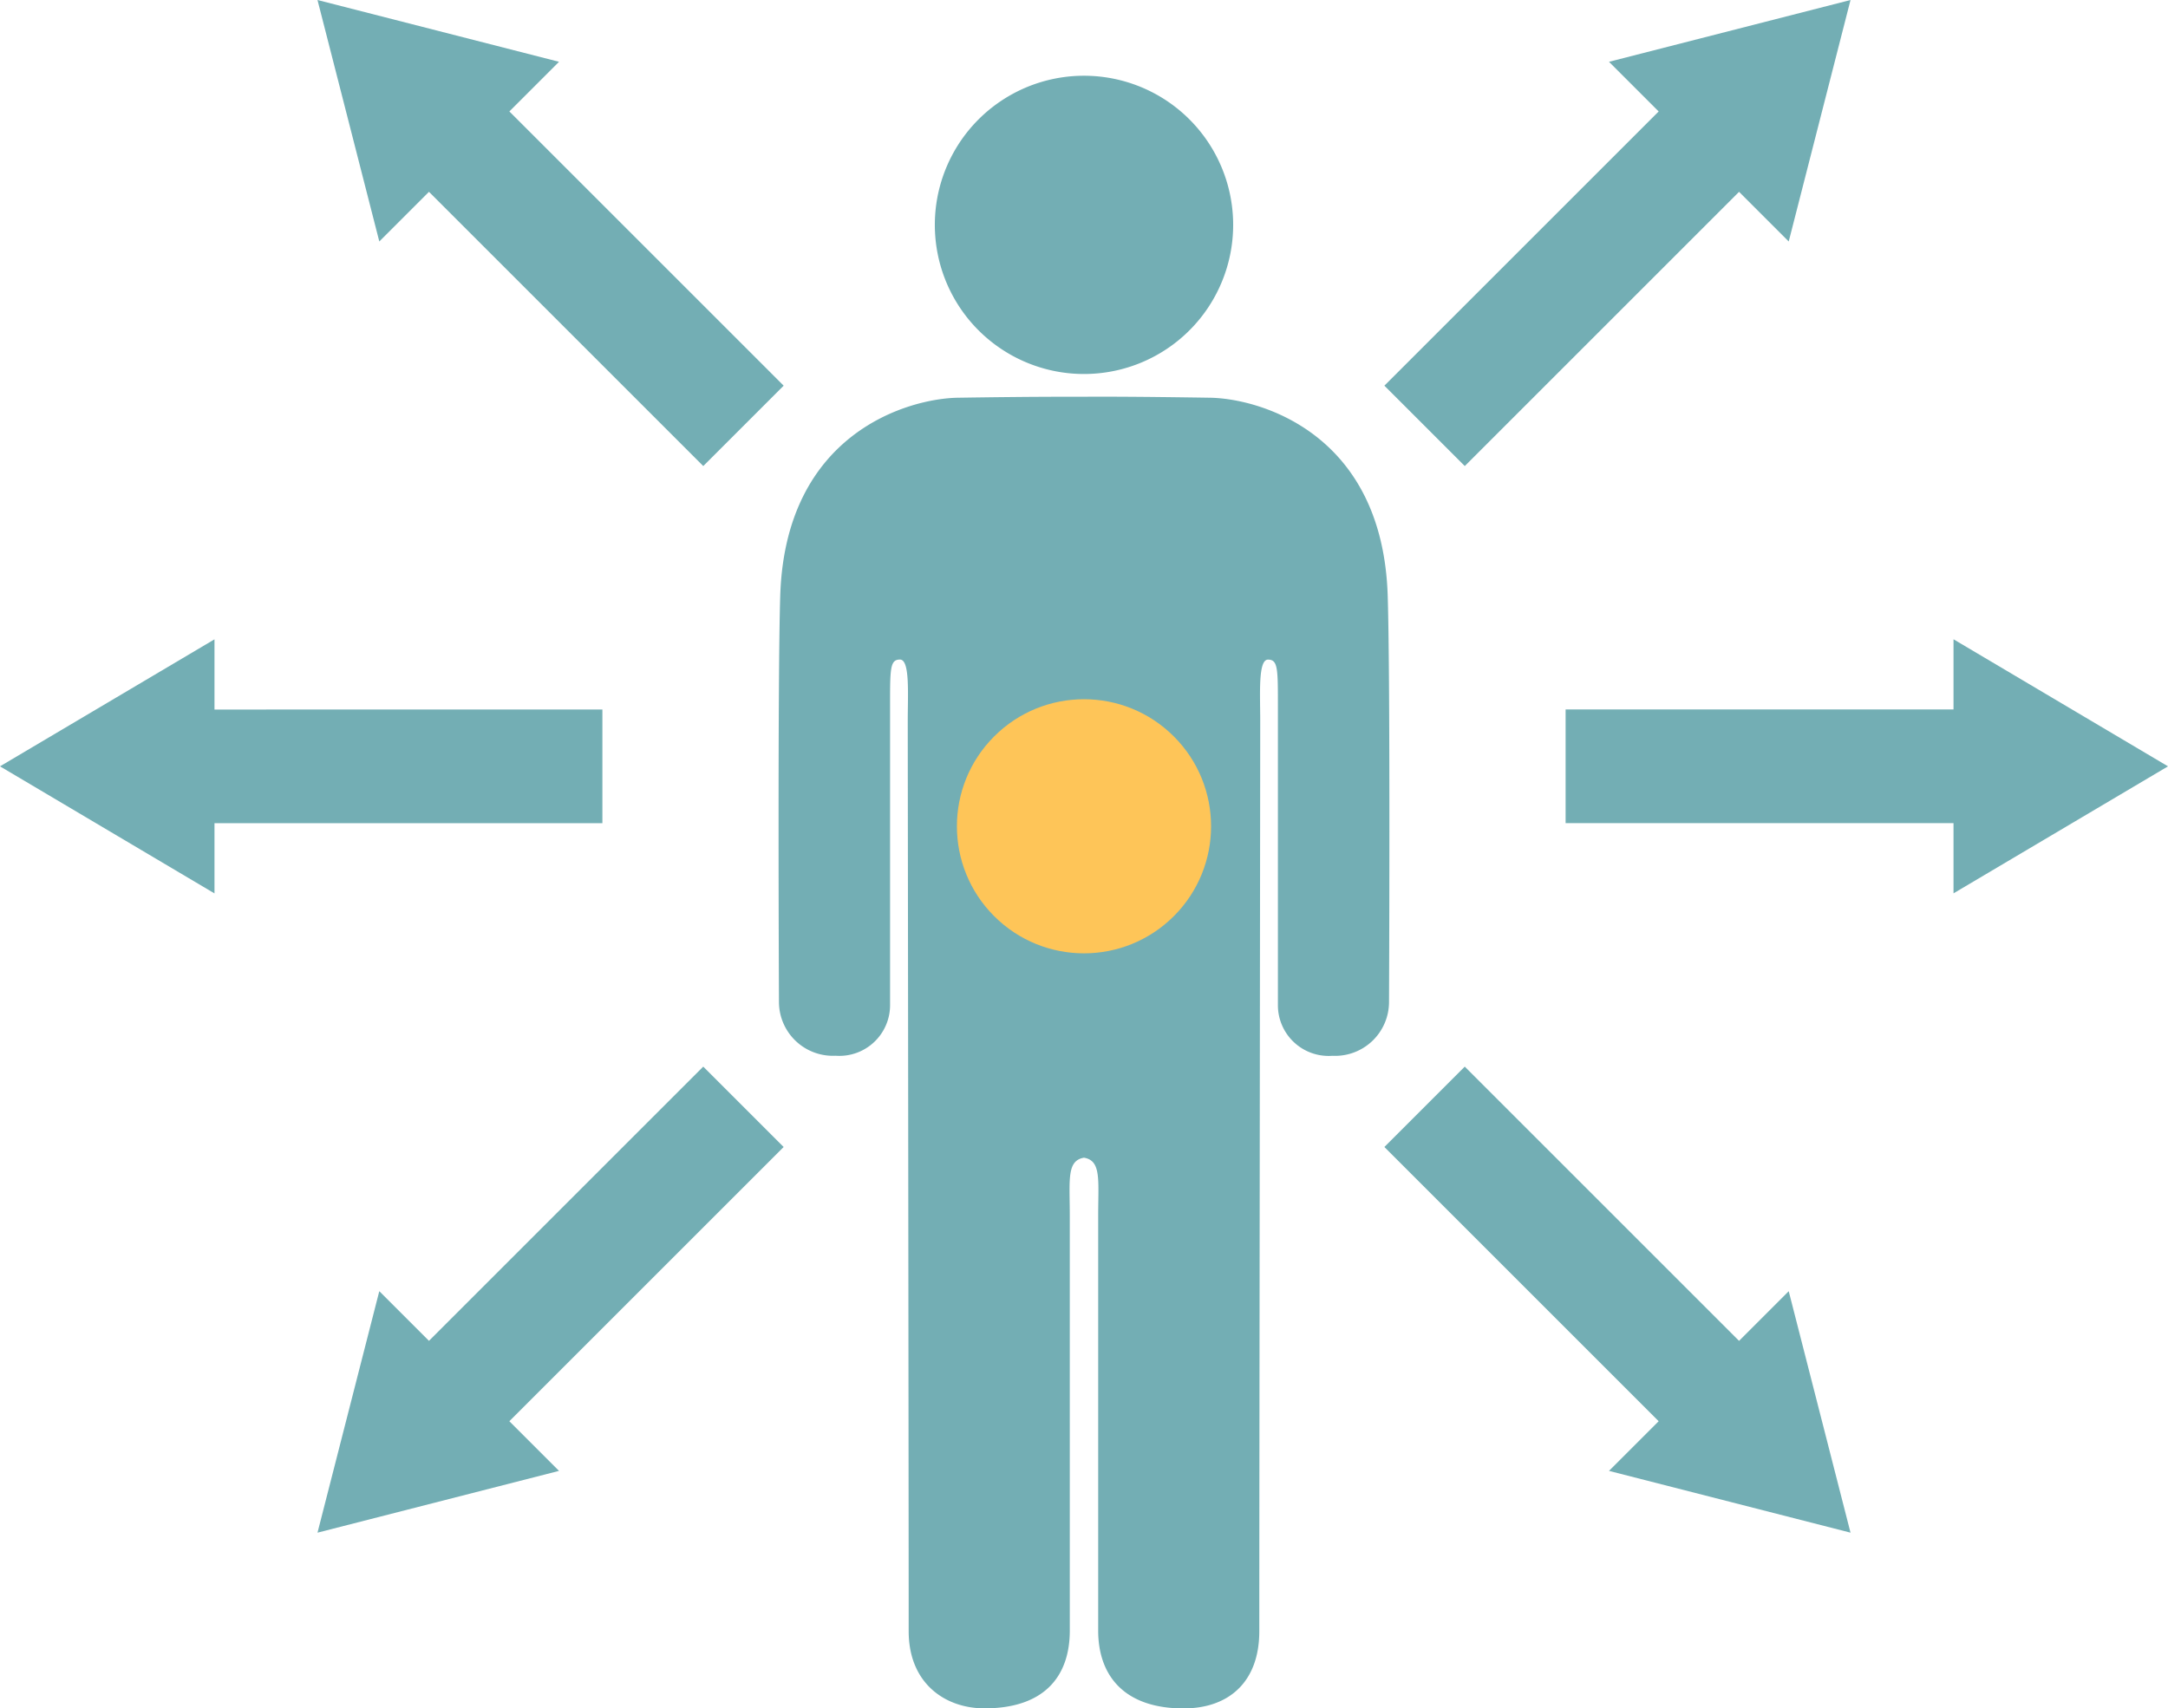 <svg xmlns="http://www.w3.org/2000/svg" width="219.266" height="172.818" viewBox="0 0 219.266 172.818">
  <g id="Group_22679" data-name="Group 22679" transform="translate(-150.588 -1521.541)">
    <g id="Group_22677" data-name="Group 22677" transform="translate(150.588 1521.542)">
      <g id="Group_22674" data-name="Group 22674" transform="translate(0 64.669)">
        <path id="Path_50205" data-name="Path 50205" d="M1728.054,2153.777l-21.692-12.853v7.1H1667.13v11.5h39.232v7.1Z" transform="translate(-1508.788 -2140.924)" fill="#73aeb4" fill-rule="evenodd"/>
        <path id="Path_50206" data-name="Path 50206" d="M150.588,2153.777l21.692,12.853v-7.1h39.232v-11.5H172.28v-7.1Z" transform="translate(-150.588 -2140.924)" fill="#73aeb4" fill-rule="evenodd"/>
      </g>
      <g id="Group_22675" data-name="Group 22675" transform="translate(32.111 0)">
        <path id="Path_50207" data-name="Path 50207" d="M1538.7,1521.542l-24.427,6.25,5.023,5.023-27.741,27.741,8.131,8.131,27.741-27.741,5.023,5.023Z" transform="translate(-1383.654 -1521.542)" fill="#73aeb4" fill-rule="evenodd"/>
        <path id="Path_50208" data-name="Path 50208" d="M458.134,2602.106l24.427-6.25-5.023-5.023,27.741-27.741-8.131-8.131L469.407,2582.7l-5.023-5.023Z" transform="translate(-458.134 -2447.062)" fill="#73aeb4" fill-rule="evenodd"/>
      </g>
      <g id="Group_22676" data-name="Group 22676" transform="translate(32.111 0)">
        <path id="Path_50209" data-name="Path 50209" d="M458.134,1521.542l6.251,24.427,5.023-5.023,27.741,27.741,8.131-8.131-27.741-27.741,5.023-5.023Z" transform="translate(-458.134 -1521.542)" fill="#73aeb4" fill-rule="evenodd"/>
        <path id="Path_50210" data-name="Path 50210" d="M1538.7,2602.106l-6.25-24.427-5.023,5.023-27.741-27.741-8.131,8.131,27.741,27.741-5.023,5.023Z" transform="translate(-1383.654 -2447.062)" fill="#73aeb4" fill-rule="evenodd"/>
      </g>
    </g>
    <g id="Group_22678" data-name="Group 22678" transform="translate(229.333 1529.203)">
      <path id="Path_50211" data-name="Path 50211" d="M966.518,1688.691a5.455,5.455,0,0,1-5.724,5.377,5.132,5.132,0,0,1-5.514-5.1v-30.111c0-3.929.017-4.867-1-4.867s-.788,3.46-.788,6.184c0,5.028-.094,76.135-.094,92.113,0,5.043-3,7.8-7.667,7.8-6,0-8.628-3.321-8.628-7.881v-41.947c0-3.615.335-5.591-1.435-5.883-1.771.292-1.435,2.268-1.435,5.883V1752.2c0,4.7-2.631,7.881-8.628,7.881-4,0-7.667-2.54-7.667-7.8,0-15.978-.094-87.085-.094-92.113,0-2.723.235-6.184-.788-6.184s-1,.939-1,4.867v30.111a5.132,5.132,0,0,1-5.514,5.1,5.456,5.456,0,0,1-5.724-5.377s-.147-32.322.128-41.138c.513-16.582,13.092-19.974,17.959-20.049,8.424-.129,12.054-.094,12.761-.1s4.337-.033,12.76.1c4.867.074,17.447,3.466,17.96,20.049C966.665,1656.369,966.518,1688.691,966.518,1688.691Zm-30.848-93.766a15.086,15.086,0,1,0,15.085,15.086A15.086,15.086,0,0,0,935.669,1594.925Z" transform="translate(-904.781 -1594.925)" fill="#73aeb4" fill-rule="evenodd"/>
      <circle id="Ellipse_1200" data-name="Ellipse 1200" cx="12.853" cy="12.853" r="12.853" transform="translate(12.711 75.925) rotate(-45)" fill="#fec558"/>
    </g>
  </g>
</svg>
